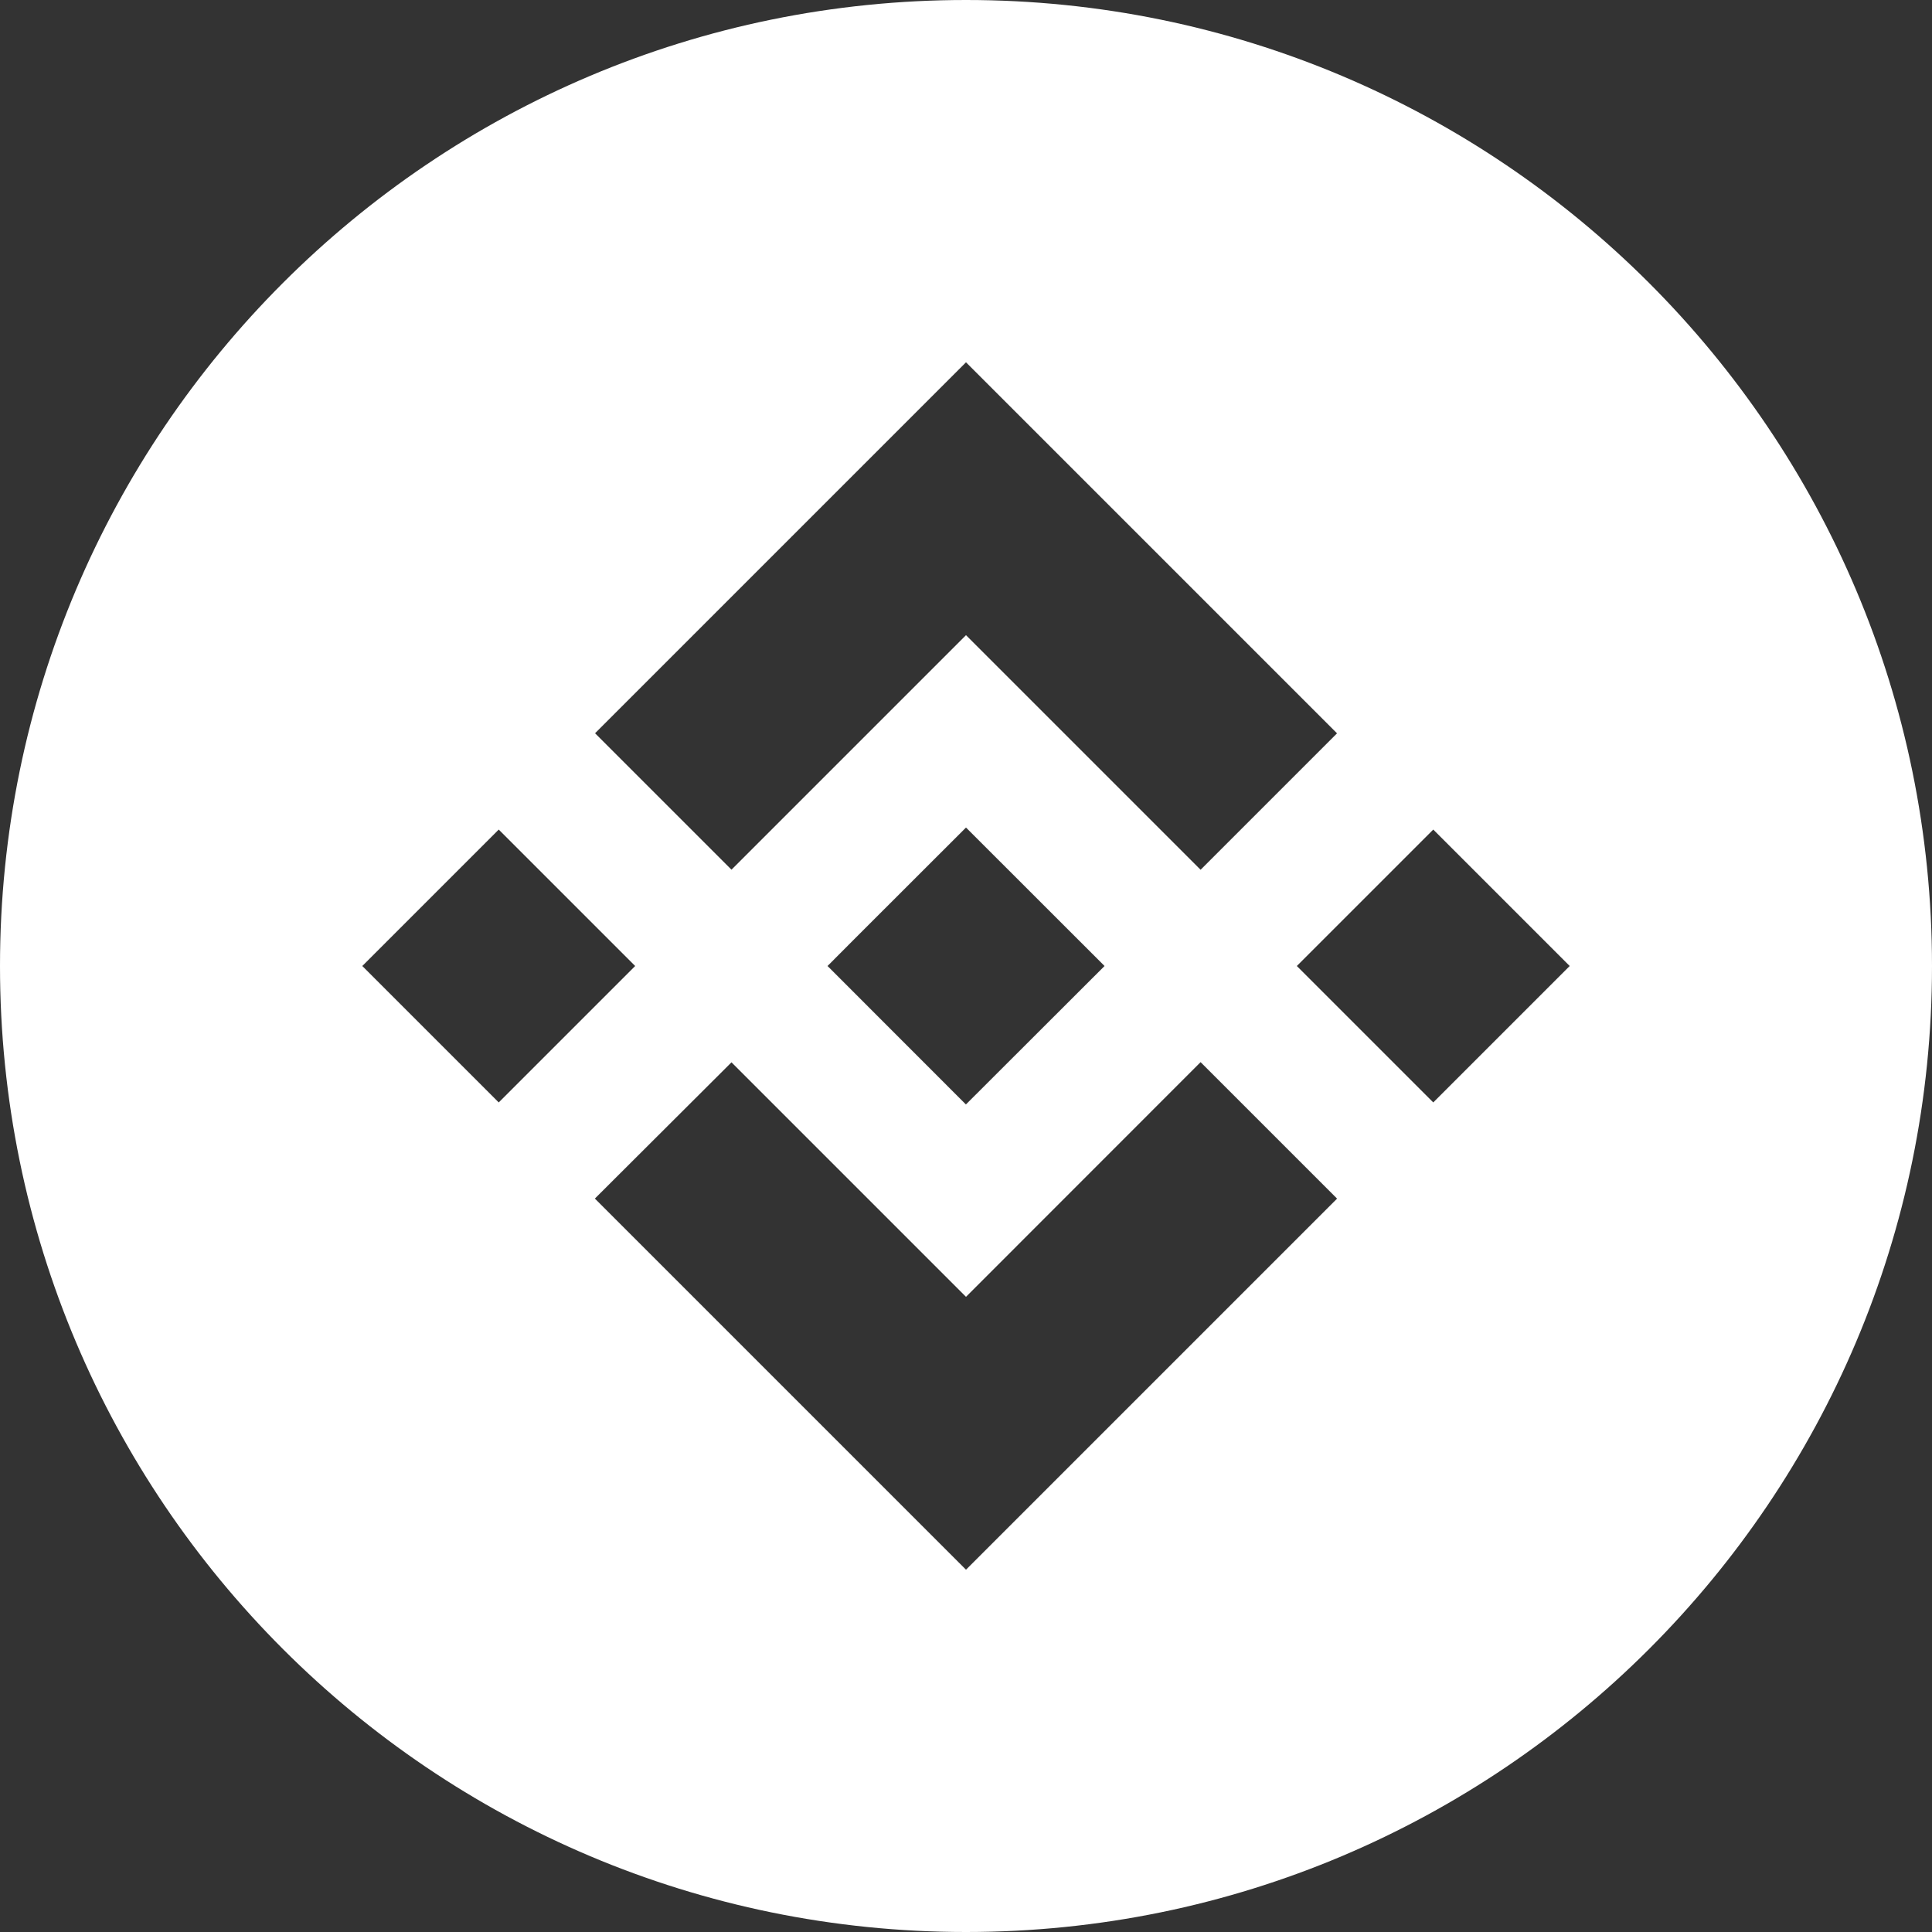 <svg width="21" height="21" viewBox="0 0 21 21" fill="none" xmlns="http://www.w3.org/2000/svg">
<rect x="0" y="0" width="21" height="21" fill="#333333" stroke="none"/>
<path d="M10.5 21C4.701 21 0 16.299 0 10.5C0 4.701 4.701 0 10.5 0C16.299 0 21 4.701 21 10.5C21 16.299 16.299 21 10.5 21ZM7.951 9.453L10.5 6.904L13.05 9.454L14.533 7.971L10.5 3.938L6.468 7.97L7.951 9.453ZM3.938 10.5L5.421 11.983L6.904 10.5L5.421 9.017L3.938 10.5ZM7.951 11.547L6.466 13.028L6.468 13.03L10.5 17.062L14.533 13.029V13.028L13.05 11.545L10.5 14.096L7.951 11.547ZM14.096 10.5L15.579 11.983L17.062 10.5L15.579 9.017L14.096 10.5ZM12.004 10.499H12.005L10.5 8.995L9.388 10.106L9.26 10.234L8.997 10.498L8.994 10.5L8.997 10.502L10.499 12.005L12.005 10.501L12.005 10.5L12.004 10.499V10.499Z" fill="white"/>
</svg>
